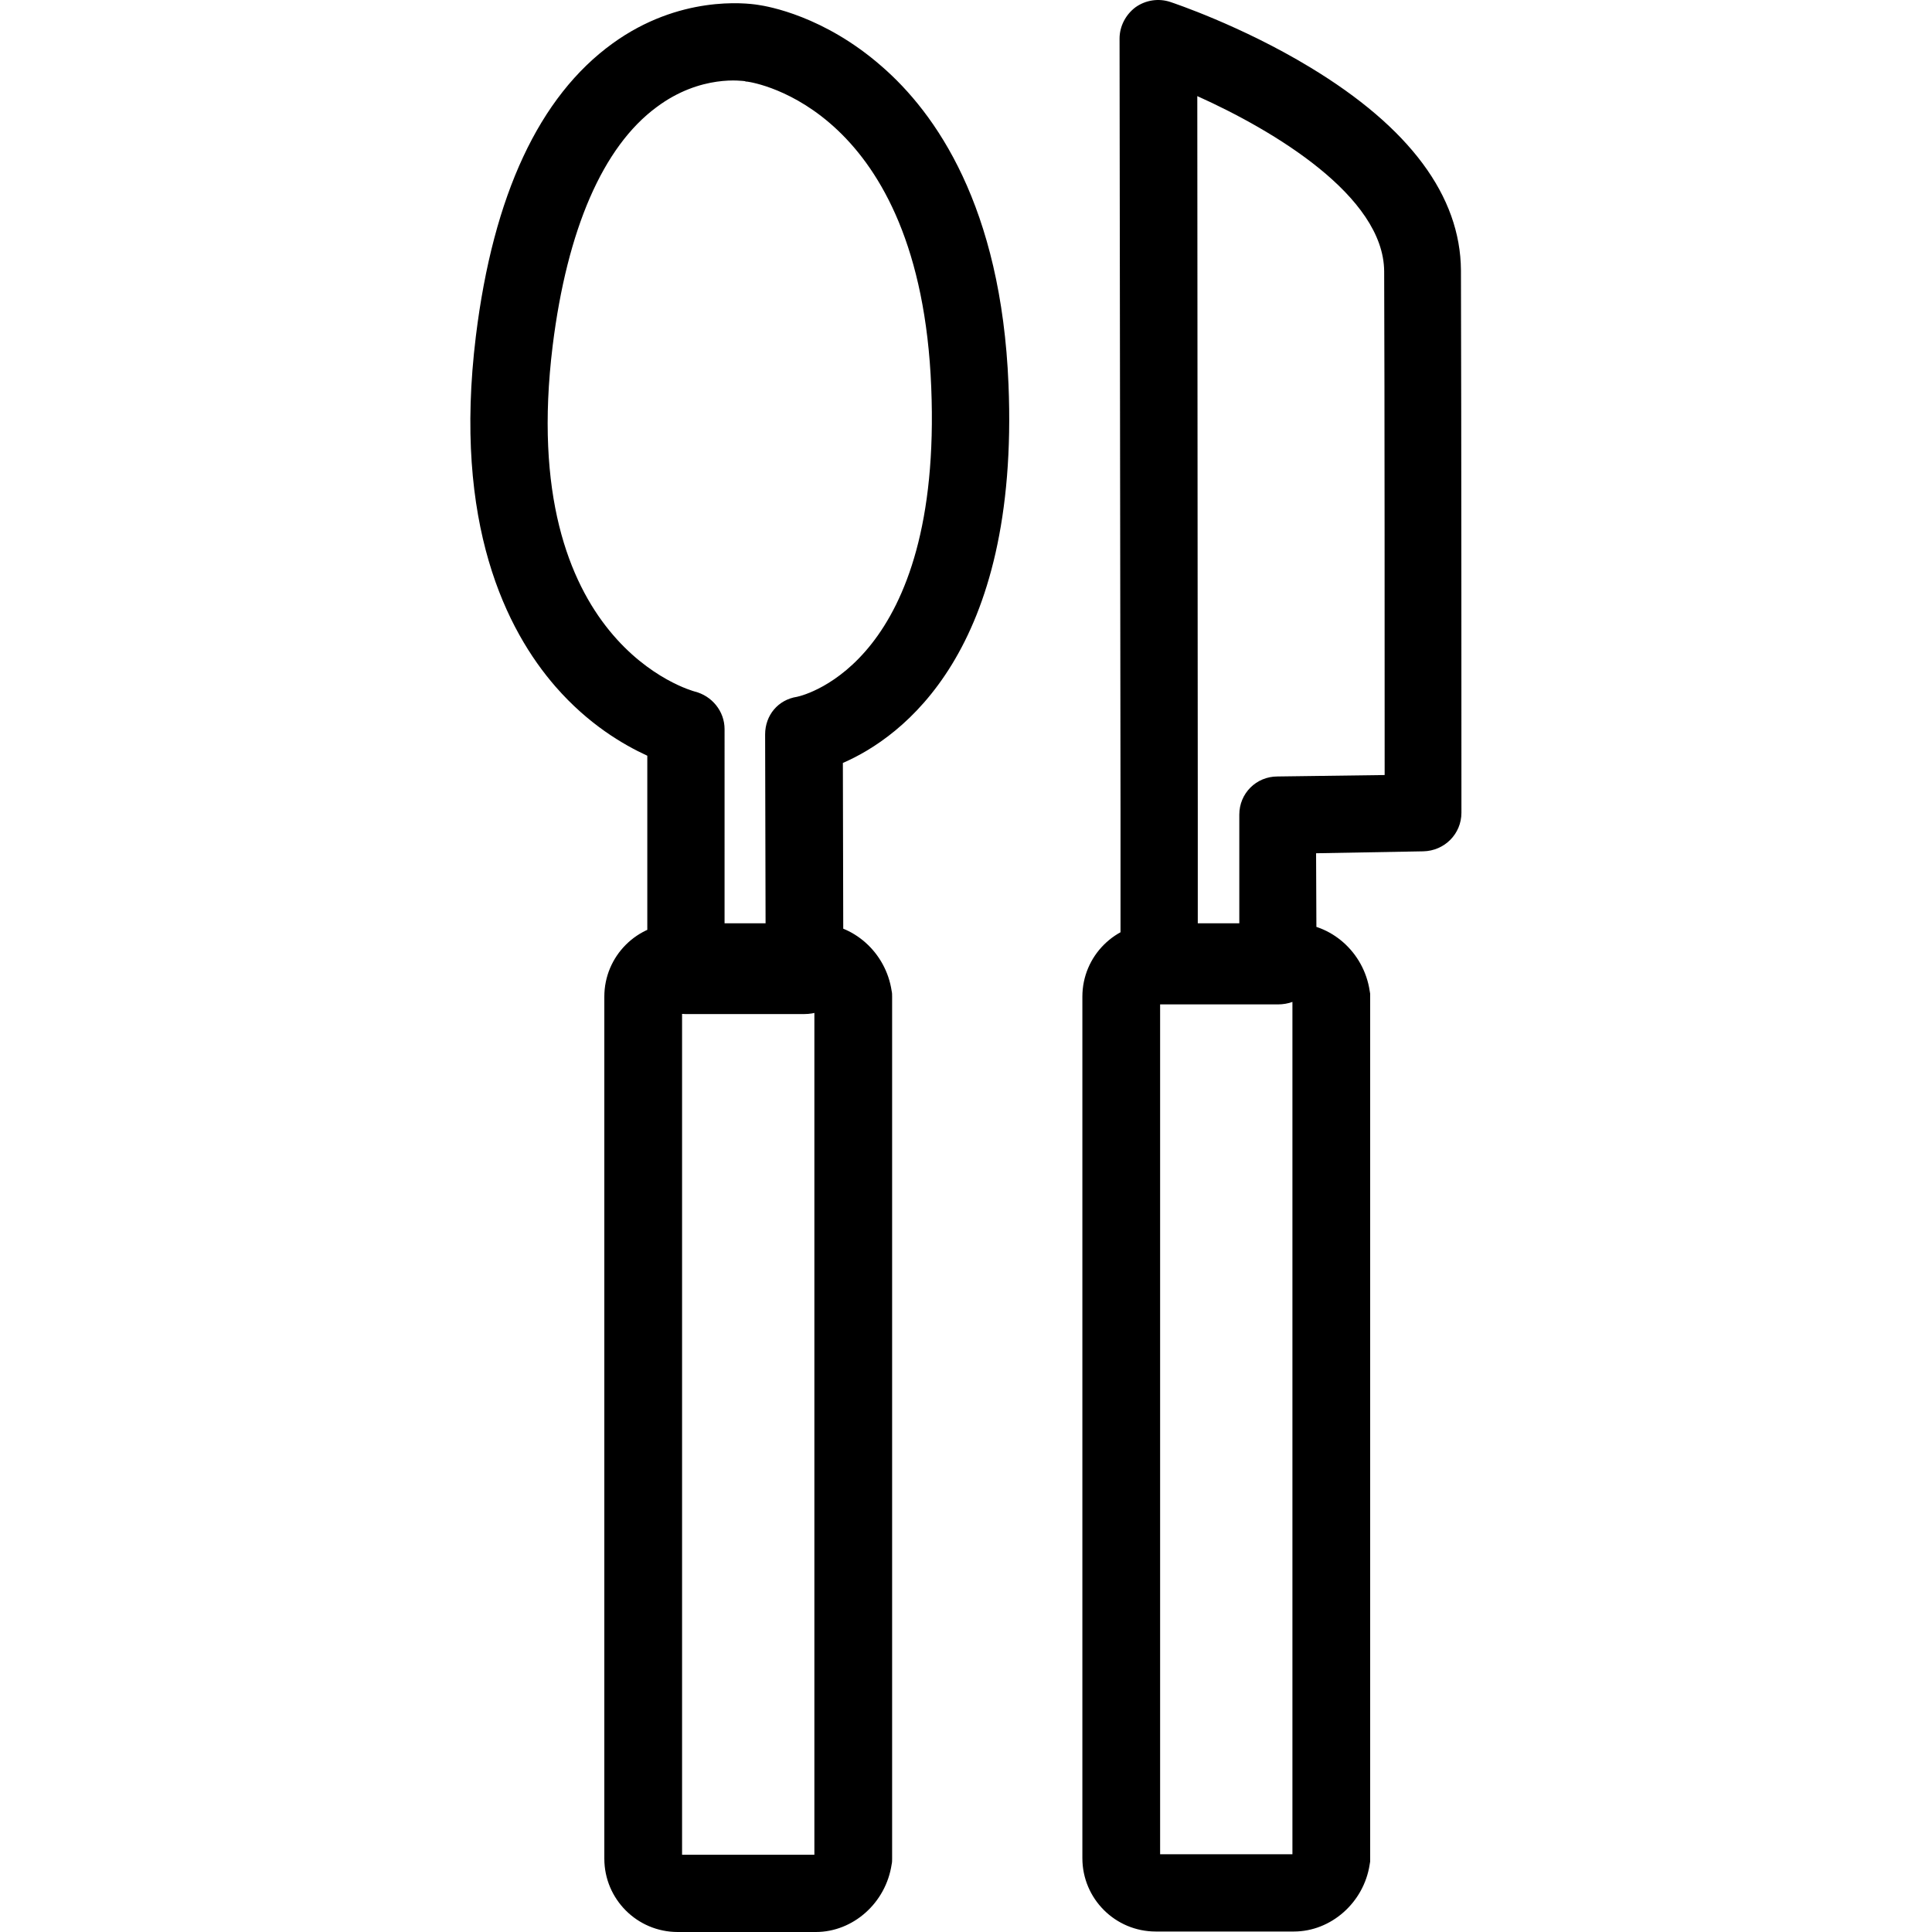 <?xml version="1.0" standalone="no"?><!DOCTYPE svg PUBLIC "-//W3C//DTD SVG 1.1//EN" "http://www.w3.org/Graphics/SVG/1.1/DTD/svg11.dtd"><svg class="icon" width="32px" height="32.00px" viewBox="0 0 1024 1024" version="1.1" xmlns="http://www.w3.org/2000/svg"><path fill="#000000" d="M426.262 537.47l-62.96 0c-11.261 0-20.219-8.19-20.219-19.707l0-117.218c-12.797-5.886-31.224-16.636-48.627-36.599-25.849-29.688-54.514-85.994-42.229-185.808C261.441 103.407 285.755 51.196 324.657 23.044c35.319-25.593 70.638-21.498 77.036-20.475 5.375 0.768 35.063 5.886 65.519 32.504 28.665 24.826 63.472 74.221 67.311 168.66 5.886 141.787-56.561 187.087-87.785 200.652l0.256 113.635c0 5.375-2.047 10.237-5.886 14.076C437.011 535.679 431.893 537.47 426.262 537.47zM384.033 496.521l21.754 0-0.256-107.236c0-10.237 6.91-18.427 16.892-19.963 4.863-1.024 77.036-19.451 71.15-164.053-5.886-147.674-93.672-161.494-97.511-162.006-0.768 0-0.768 0-1.28-0.256-0.768 0-23.29-3.839-46.836 13.82-28.409 20.987-47.348 64.751-55.026 126.431-19.451 158.423 74.477 182.993 75.244 183.248 9.214 2.303 15.868 10.493 15.868 19.963L384.033 496.521zM432.405 1024l-73.197 0c-21.498 0-38.902-17.403-38.902-38.902L320.306 528.257c0-21.498 17.403-38.902 38.902-38.902l73.197 0c19.707 0 37.11 15.356 40.182 35.831 0.256 1.024 0.256 2.047 0.256 3.071l0 456.841c0 1.024 0 2.047-0.256 3.071C469.515 1008.644 452.112 1024 432.405 1024zM361.511 983.051l70.126 0c0 0 0 0 0-0.256L431.637 530.816c0 0 0 0 0-0.256l-70.126 0L361.511 983.051zM677.333 532.352l-62.704 0c-11.261 0-20.731-8.19-20.731-19.707l0-83.946L593.387 20.484c0-6.654 3.327-12.797 8.446-16.636 5.375-3.839 12.285-4.863 18.427-2.815 1.536 0.512 37.622 12.541 73.965 34.551 52.978 31.992 79.851 68.334 80.107 107.748 0.256 76.012 0.256 285.366 0.256 287.413 0 11.261-8.958 20.219-20.219 20.475l-56.817 1.024 0.256 60.4c0 5.375-2.047 10.237-5.886 14.076C688.082 530.56 682.708 532.352 677.333 532.352zM634.848 491.402l22.01 0 0-59.633c0-11.261 8.958-20.219 20.219-20.219l56.817-0.768c0-54.514 0-205.003-0.256-266.939-0.256-39.926-58.609-74.733-99.046-92.904l0.256 378.27c0 0 0 0 0 0L634.848 491.402zM685.779 1023.744l-73.197 0c-21.498 0-38.902-17.403-38.902-38.902L573.68 528.257c0-21.498 17.403-38.902 38.902-38.902l73.197 0c19.707 0 37.11 15.356 40.182 35.831l0.256 1.536 0 459.913-0.256 1.536C722.889 1008.388 705.486 1023.744 685.779 1023.744zM614.885 982.795l70.126 0c0 0 0 0 0-0.256L685.011 530.56c0 0 0 0 0-0.256l-70.126 0L614.885 982.795z" /></svg>